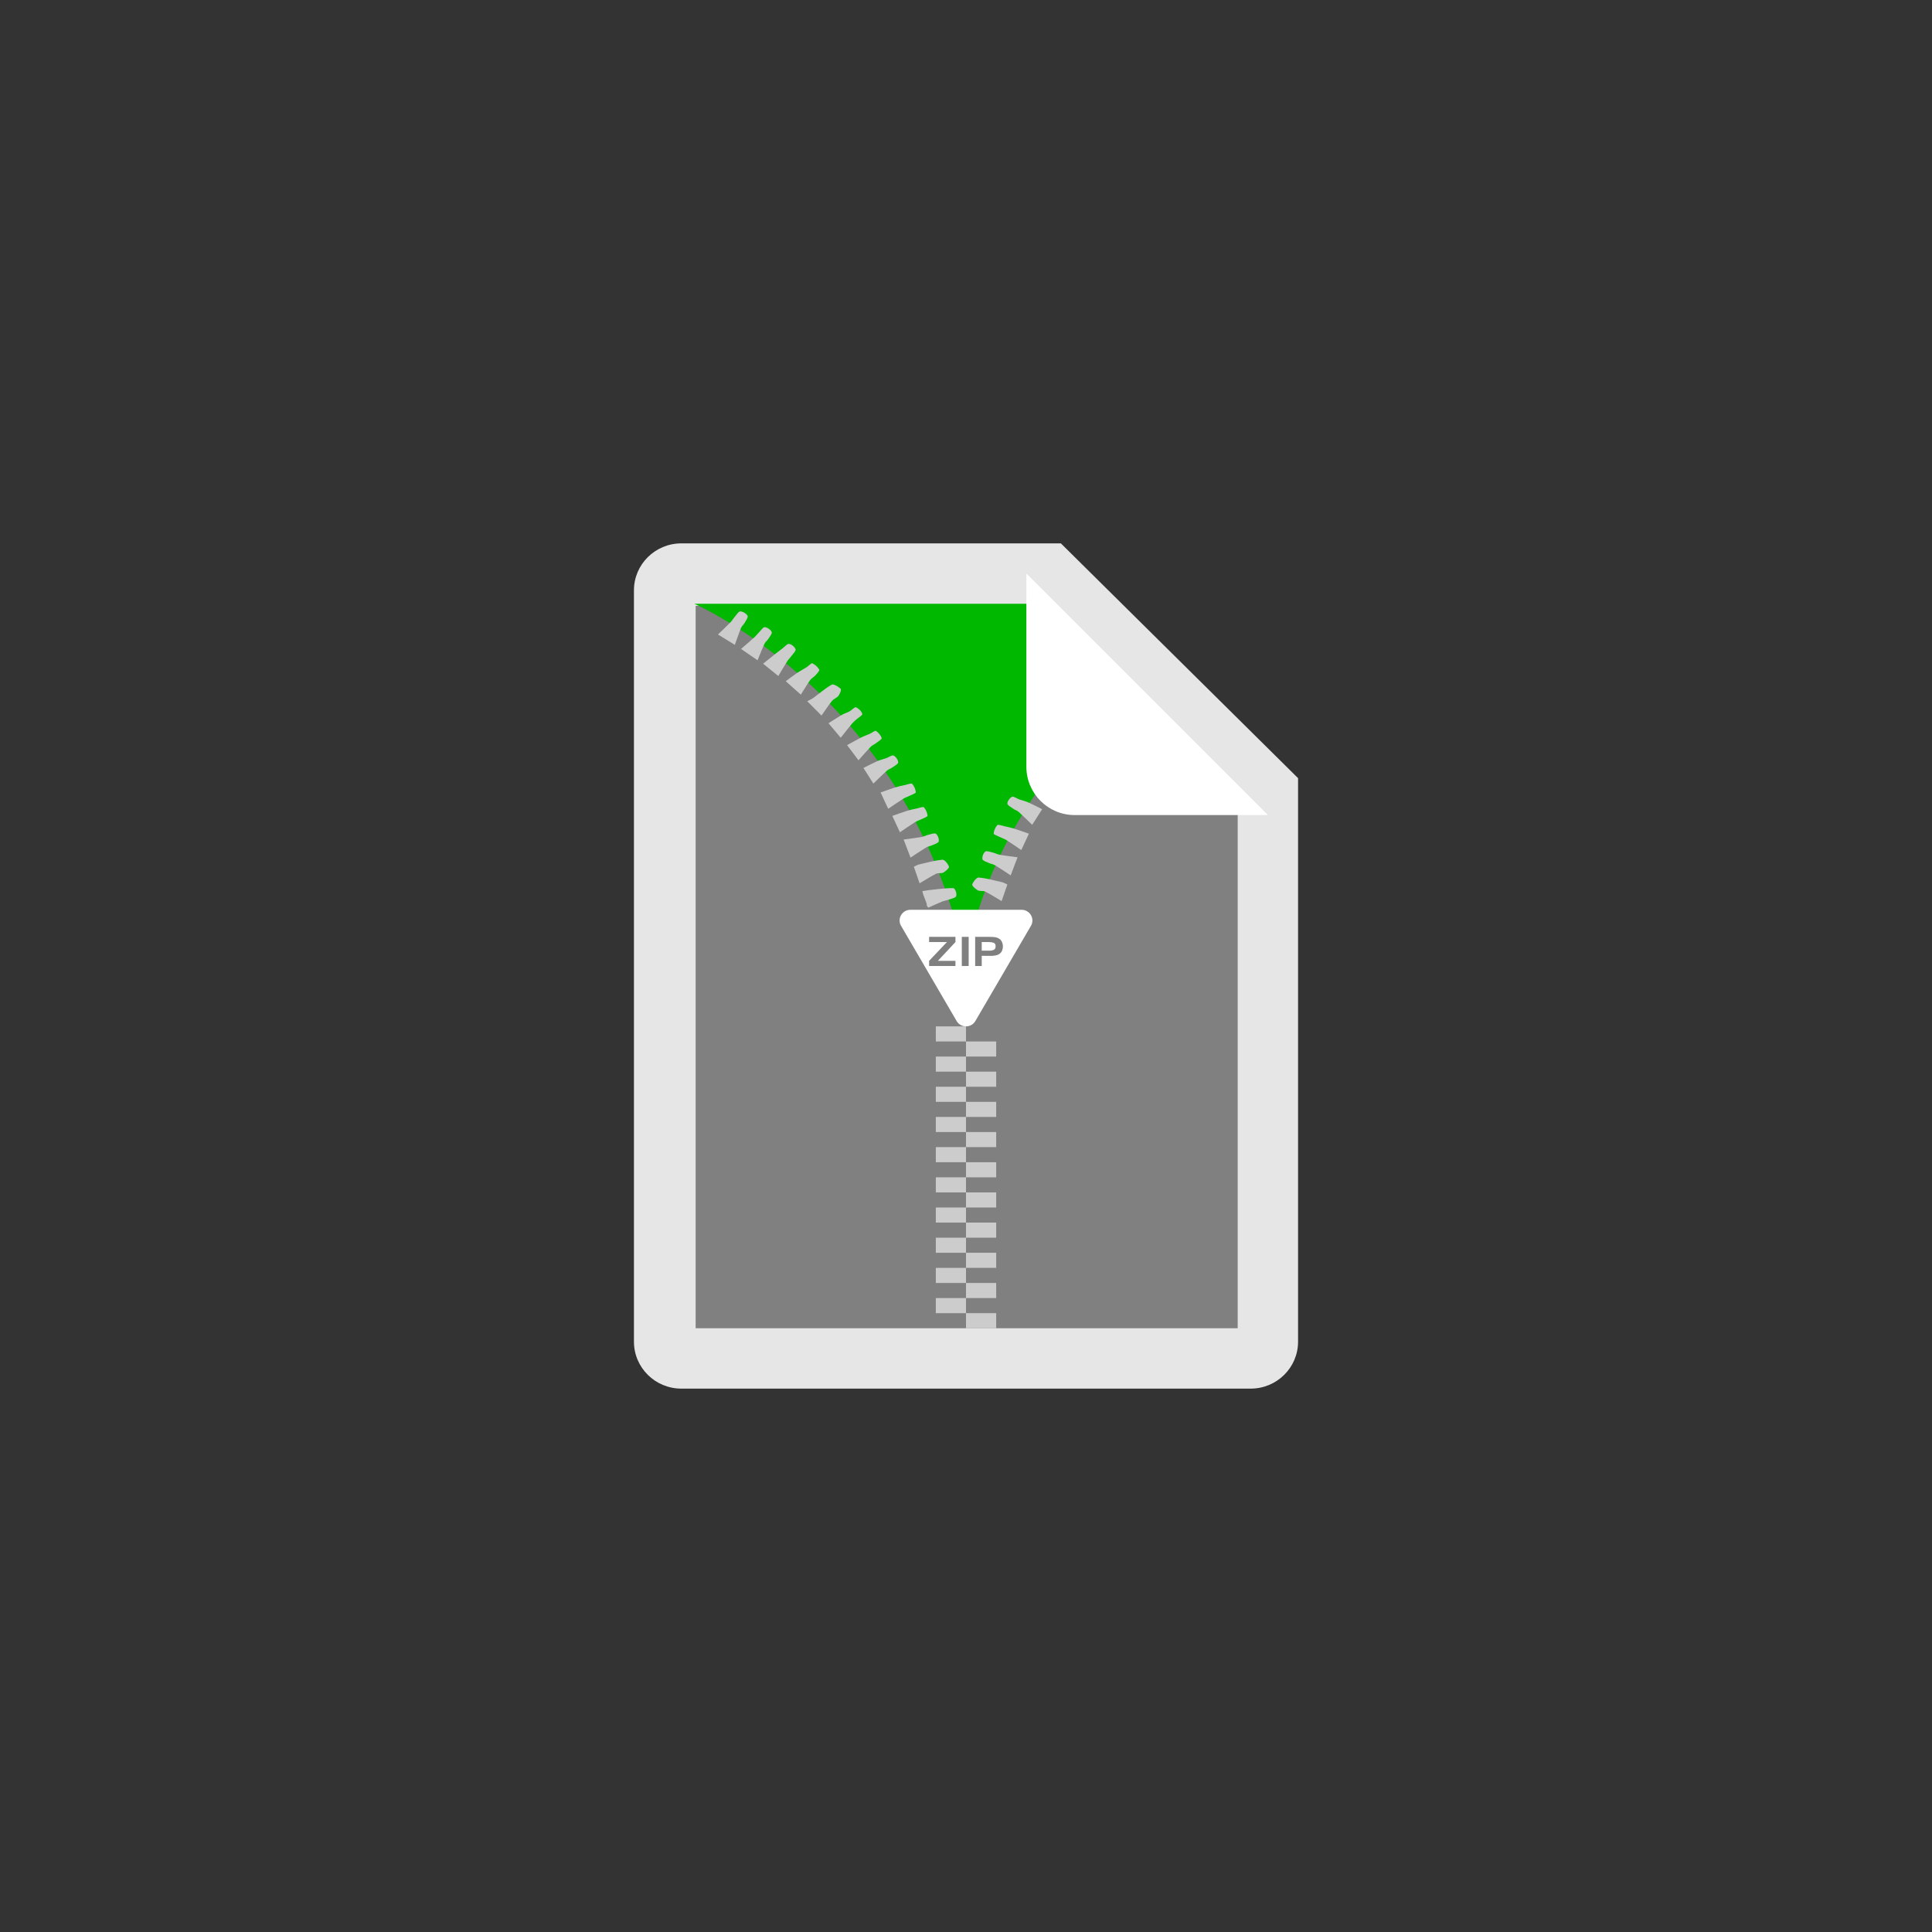 <?xml version="1.0" encoding="UTF-8" standalone="no"?>
<svg
   xmlns:dc="http://purl.org/dc/elements/1.1/"
   xmlns:cc="http://creativecommons.org/ns#"
   xmlns:rdf="http://www.w3.org/1999/02/22-rdf-syntax-ns#"
   xmlns:svg="http://www.w3.org/2000/svg"
   xmlns="http://www.w3.org/2000/svg"
   xmlns:sodipodi="http://sodipodi.sourceforge.net/DTD/sodipodi-0.dtd"
   xmlns:inkscape="http://www.inkscape.org/namespaces/inkscape"
   viewBox="0 0 341.333 341.333"
   height="341.333"
   width="341.333"
   xml:space="preserve"
   id="svg2"
   version="1.1"
   sodipodi:docname="zip.svg"
   inkscape:version="0.92.2 (5c3e80d, 2017-08-06)"><rect x="0" y="0" width="341.333" height="341.333" fill="#333333" stroke="none"/><sodipodi:namedview
     pagecolor="#ffffff"
     bordercolor="#666666"
     borderopacity="1"
     objecttolerance="10"
     gridtolerance="10"
     guidetolerance="10"
     inkscape:pageopacity="0"
     inkscape:pageshadow="2"
     inkscape:window-width="1024"
     inkscape:window-height="705"
     id="namedview87"
     showgrid="false"
     inkscape:pagecheckerboard="true"
     inkscape:zoom="0.69140623"
     inkscape:cx="170.66667"
     inkscape:cy="170.66667"
     inkscape:window-x="-8"
     inkscape:window-y="-8"
     inkscape:window-maximized="1"
     inkscape:current-layer="svg2" /><defs
     id="defs6"><clipPath
       id="clipPath18"
       clipPathUnits="userSpaceOnUse"><path
         id="path16"
         d="M 0,256 H 256 V 0 H 0 Z" /></clipPath><clipPath
       id="clipPath26"
       clipPathUnits="userSpaceOnUse"><path
         id="path24"
         d="M 76,192 H 180 V 64 H 76 Z" /></clipPath></defs><g
     id="g22"
     transform="matrix(1.333,0,0,-1.333,0,341.333)" /><path
     id="path38"
     style="fill:#e6e6e6;fill-opacity:1;fill-rule:nonzero;stroke:none;stroke-width:1.333"
     d="m 187.429,96 h -67.048 c -4.631,0 -8.38,3.712 -8.38,8.296 v 132.741 c 0,4.584 3.749,8.296 8.38,8.296 h 100.572 c 4.631,0 8.381,-3.712 8.381,-8.296 v -99.556 z"
     inkscape:connector-curvature="0" /><path
     id="path42"
     style="fill:#808080;fill-opacity:1;fill-rule:nonzero;stroke:none;stroke-width:1.333"
     d="m 182.939,107.033 35.728,35.101 v 92.532 h -95.764 V 107.033 Z"
     inkscape:connector-curvature="0" /><path
     id="path46"
     style="fill:#00b800;fill-opacity:1;fill-rule:nonzero;stroke:none;stroke-width:1.333"
     d="m 122.667,106.667 c 0,0 38.793,16.844 48.069,64.184 0,0 1.019,-21.208 23.387,-44.271 6.437,-6.637 -11.872,-19.913 -11.872,-19.913 z"
     inkscape:connector-curvature="0" /><path
     id="path50"
     style="fill:#cccccc;fill-opacity:1;fill-rule:nonzero;stroke:none;stroke-width:1.333"
     d="m 172.916,155.034 c -0.361,-0.033 -0.975,0.725 -1.143,1.221 -0.08,0.235 0.557,0.8 0.98,1.041 0.349,0.199 0.921,0.032 1.291,0.216 0.943,0.472 1.828,1.048 2.916,1.688 0.425,-1.231 0.703,-2.037 1.013,-2.935 -0.476,-0.212 -0.684,-0.349 -0.913,-0.401 -1.376,-0.311 -2.747,-0.701 -4.144,-0.831"
     inkscape:connector-curvature="0" /><path
     id="path54"
     style="fill:#cccccc;fill-opacity:1;fill-rule:nonzero;stroke:none;stroke-width:1.333"
     d="m 180.089,141.241 c -0.445,-0.157 -1,-0.595 -1.285,-0.467 -0.407,0.18 -0.808,0.757 -0.831,1.184 -0.016,0.283 0.613,0.623 0.988,0.893 0.315,0.227 0.729,0.339 1.011,0.591 0.768,0.684 1.489,1.416 2.389,2.281 0.724,-1.136 1.185,-1.861 1.756,-2.757 -0.903,-0.448 -1.672,-0.864 -2.472,-1.216 -0.495,-0.219 -1.041,-0.327 -1.556,-0.509"
     inkscape:connector-curvature="0" /><path
     id="path58"
     style="fill:#cccccc;fill-opacity:1;fill-rule:nonzero;stroke:none;stroke-width:1.333"
     d="m 177.43,145.972 c -0.423,-0.092 -1.087,-0.355 -1.231,-0.2 -0.36,0.391 -0.595,0.965 -0.647,1.487 -0.016,0.172 0.679,0.419 1.061,0.609 0.385,0.192 0.815,0.317 1.175,0.544 0.847,0.532 1.664,1.108 2.647,1.769 0.535,-1.151 0.895,-1.923 1.344,-2.888 -0.983,-0.341 -1.811,-0.651 -2.653,-0.913 -0.553,-0.172 -1.128,-0.284 -1.696,-0.408"
     inkscape:connector-curvature="0" /><path
     id="path62"
     style="fill:#cccccc;fill-opacity:1;fill-rule:nonzero;stroke:none;stroke-width:1.333"
     d="m 175.408,150.625 c -0.453,-0.108 -1.115,-0.357 -1.344,-0.171 -0.343,0.279 -0.577,0.921 -0.492,1.343 0.057,0.285 0.729,0.479 1.148,0.673 0.348,0.161 0.761,0.207 1.081,0.4 0.867,0.523 1.697,1.096 2.756,1.789 0.455,-1.193 0.772,-2.027 1.219,-3.199 -1.203,-0.163 -2.171,-0.269 -3.128,-0.435 -0.424,-0.075 -0.817,-0.301 -1.24,-0.401"
     inkscape:connector-curvature="0" /><path
     id="path66"
     style="fill:#cccccc;fill-opacity:1;fill-rule:nonzero;stroke:none;stroke-width:1.333"
     d="m 148.139,122.917 c 0.259,-0.345 0.543,-1.071 0.383,-1.223 -0.405,-0.389 -1.273,-0.905 -1.565,-0.743 -1.152,0.643 -2.145,1.535 -3.213,2.315 -0.292,0.215 -0.639,0.361 -1.119,0.625 0.936,0.943 1.581,1.595 2.511,2.532 0.699,-0.988 1.233,-1.827 1.861,-2.597 0.297,-0.364 0.864,-0.537 1.143,-0.909"
     inkscape:connector-curvature="0" /><path
     id="path70"
     style="fill:#cccccc;fill-opacity:1;fill-rule:nonzero;stroke:none;stroke-width:1.333"
     d="m 129.83,108.957 c -0.281,0.323 -0.493,0.703 -0.793,1.009 -0.664,0.679 -1.363,1.327 -2.192,2.127 1.052,0.649 1.807,1.115 2.979,1.837 0.407,-1.121 0.721,-2.079 1.105,-3.009 0.14,-0.34 0.479,-0.601 0.663,-0.931 0.217,-0.392 0.621,-0.948 0.481,-1.2 -0.215,-0.385 -0.823,-0.764 -1.273,-0.775 -0.316,-0.008 -0.664,0.591 -0.969,0.941"
     inkscape:connector-curvature="0" /><path
     id="path74"
     style="fill:#cccccc;fill-opacity:1;fill-rule:nonzero;stroke:none;stroke-width:1.333"
     d="m 144.072,119.304 c 0.279,-0.311 0.767,-0.82 0.668,-0.996 -0.256,-0.463 -0.732,-0.885 -1.228,-1.121 -0.168,-0.08 -0.644,0.465 -1.003,0.693 -0.544,0.345 -1.125,0.639 -1.659,0.996 -0.647,0.435 -1.26,0.912 -2.029,1.475 1.073,0.959 1.729,1.543 2.665,2.379 0.565,-0.897 1.06,-1.747 1.629,-2.551 0.241,-0.34 0.669,-0.556 0.956,-0.875"
     inkscape:connector-curvature="0" /><path
     id="path78"
     style="fill:#cccccc;fill-opacity:1;fill-rule:nonzero;stroke:none;stroke-width:1.333"
     d="m 166.672,154.153 c 0.423,-0.24 1.06,-0.805 0.98,-1.041 -0.168,-0.495 -0.783,-1.255 -1.143,-1.221 -1.397,0.129 -2.768,0.52 -4.144,0.831 -0.229,0.052 -0.437,0.189 -0.913,0.401 0.311,0.897 0.588,1.704 1.013,2.935 1.088,-0.64 1.973,-1.216 2.916,-1.688 0.369,-0.184 0.941,-0.017 1.291,-0.216"
     inkscape:connector-curvature="0" /><path
     id="path82"
     style="fill:#cccccc;fill-opacity:1;fill-rule:nonzero;stroke:none;stroke-width:1.333"
     d="m 157.701,135.564 c 0.376,-0.271 1.004,-0.611 0.988,-0.895 -0.023,-0.425 -0.424,-1.003 -0.829,-1.184 -0.287,-0.127 -0.841,0.309 -1.287,0.468 -0.513,0.181 -1.061,0.291 -1.556,0.508 -0.8,0.353 -1.569,0.769 -2.472,1.217 0.571,0.896 1.033,1.62 1.757,2.757 0.899,-0.865 1.62,-1.597 2.388,-2.283 0.281,-0.251 0.697,-0.363 1.011,-0.589"
     inkscape:connector-curvature="0" /><path
     id="path86"
     style="fill:#cccccc;fill-opacity:1;fill-rule:nonzero;stroke:none;stroke-width:1.333"
     d="m 154.78,131.288 c 0.368,-0.283 1.052,-0.696 0.995,-0.883 -0.153,-0.491 -0.572,-0.975 -1.021,-1.277 -0.156,-0.104 -0.711,0.347 -1.096,0.521 -0.489,0.22 -1.008,0.389 -1.485,0.631 -0.781,0.396 -1.54,0.833 -2.513,1.365 0.729,0.973 1.251,1.668 2.011,2.681 0.813,-0.909 1.456,-1.667 2.148,-2.381 0.263,-0.269 0.656,-0.421 0.963,-0.657"
     inkscape:connector-curvature="0" /><path
     id="path90"
     style="fill:#cccccc;fill-opacity:1;fill-rule:nonzero;stroke:none;stroke-width:1.333"
     d="m 151.267,127.134 c 0.38,-0.343 1.139,-0.772 1.076,-0.999 -0.131,-0.471 -0.631,-0.968 -1.113,-1.18 -0.216,-0.093 -0.737,0.504 -1.153,0.733 -0.412,0.229 -0.891,0.353 -1.297,0.588 -0.759,0.437 -1.487,0.921 -2.407,1.499 0.719,0.853 1.304,1.549 2.159,2.563 0.761,-0.955 1.375,-1.739 2.009,-2.507 0.212,-0.256 0.477,-0.472 0.727,-0.697"
     inkscape:connector-curvature="0" /><path
     id="path94"
     style="fill:#cccccc;fill-opacity:1;fill-rule:nonzero;stroke:none;stroke-width:1.333"
     d="m 162.812,144.724 c 0.381,-0.191 1.077,-0.437 1.061,-0.608 -0.052,-0.521 -0.287,-1.096 -0.648,-1.487 -0.143,-0.156 -0.808,0.107 -1.229,0.199 -0.569,0.124 -1.143,0.237 -1.696,0.409 -0.844,0.263 -1.671,0.572 -2.653,0.912 0.449,0.965 0.808,1.739 1.344,2.888 0.983,-0.661 1.799,-1.236 2.647,-1.769 0.36,-0.227 0.789,-0.352 1.175,-0.544"
     inkscape:connector-curvature="0" /><path
     id="path98"
     style="fill:#cccccc;fill-opacity:1;fill-rule:nonzero;stroke:none;stroke-width:1.333"
     d="m 160.742,140.579 c 0.381,-0.191 1.077,-0.437 1.061,-0.608 -0.052,-0.521 -0.287,-1.096 -0.648,-1.487 -0.143,-0.156 -0.808,0.107 -1.229,0.199 -0.569,0.124 -1.143,0.237 -1.696,0.409 -0.844,0.263 -1.671,0.572 -2.653,0.912 0.449,0.965 0.808,1.739 1.344,2.888 0.983,-0.661 1.799,-1.236 2.647,-1.769 0.36,-0.227 0.789,-0.352 1.175,-0.544"
     inkscape:connector-curvature="0" /><path
     id="path102"
     style="fill:#cccccc;fill-opacity:1;fill-rule:nonzero;stroke:none;stroke-width:1.333"
     d="m 164.704,149.327 c 0.419,-0.195 1.092,-0.388 1.149,-0.673 0.084,-0.421 -0.149,-1.064 -0.492,-1.343 -0.231,-0.187 -0.891,0.063 -1.345,0.171 -0.421,0.1 -0.815,0.327 -1.24,0.401 -0.956,0.165 -1.924,0.272 -3.127,0.435 0.445,1.172 0.764,2.005 1.217,3.199 1.059,-0.693 1.891,-1.267 2.756,-1.789 0.32,-0.193 0.735,-0.239 1.081,-0.4"
     inkscape:connector-curvature="0" /><path
     id="path106"
     style="fill:#cccccc;fill-opacity:1;fill-rule:nonzero;stroke:none;stroke-width:1.333"
     d="m 139.877,115.834 c 0.267,-0.372 0.772,-0.856 0.675,-1.132 -0.145,-0.409 -0.693,-0.867 -1.14,-0.943 -0.315,-0.055 -0.748,0.483 -1.124,0.763 -0.421,0.315 -0.841,0.632 -1.253,0.957 -0.681,0.541 -1.356,1.089 -2.211,1.777 0.995,0.808 1.669,1.356 2.681,2.177 0.579,-0.96 1.06,-1.795 1.58,-2.608 0.227,-0.352 0.547,-0.649 0.792,-0.992"
     inkscape:connector-curvature="0" /><path
     id="path110"
     style="fill:#cccccc;fill-opacity:1;fill-rule:nonzero;stroke:none;stroke-width:1.333"
     d="m 135.788,112.81 c 0.239,-0.377 0.676,-0.905 0.552,-1.164 -0.189,-0.396 -0.764,-0.801 -1.216,-0.847 -0.296,-0.029 -0.672,0.559 -0.996,0.885 -0.305,0.307 -0.568,0.653 -0.888,0.944 -0.709,0.644 -1.444,1.264 -2.317,2.021 1.035,0.712 1.8,1.237 2.916,2.004 0.476,-1.143 0.824,-2.056 1.24,-2.94 0.157,-0.335 0.507,-0.583 0.709,-0.904"
     inkscape:connector-curvature="0" /><path
     id="path114"
     style="fill:#cccccc;fill-opacity:1;fill-rule:nonzero;stroke:none;stroke-width:1.333"
     d="m 162.96,157.435 c 0.121,0.861 0.932,2.272 0.767,2.541 0.088,0.131 0.177,0.261 0.265,0.392 0.809,-0.361 1.611,-0.741 2.432,-1.076 0.407,-0.165 0.861,-0.22 1.275,-0.371 0.443,-0.161 1.137,-0.3 1.225,-0.587 0.127,-0.409 -0.055,-1.083 -0.376,-1.379 -0.224,-0.204 -4.704,0.299 -5.588,0.479"
     inkscape:connector-curvature="0" /><path
     id="path118"
     style="fill:#ffffff;fill-opacity:1;fill-rule:nonzero;stroke:none;stroke-width:1.333"
     d="m 169.013,180.389 -9.821,-16.821 c -0.735,-1.259 0.184,-2.832 1.655,-2.832 h 19.641 c 1.471,0 2.389,1.573 1.653,2.832 l -9.82,16.821 c -0.735,1.259 -2.573,1.259 -3.308,0"
     inkscape:connector-curvature="0" /><path
     id="path122"
     style="fill:#808080;fill-opacity:1;fill-rule:nonzero;stroke:none;stroke-width:1.333"
     d="m 165.7,169.756 h 3.103 v 0.911 h -4.655 V 169.756 l 3.149,-3.321 h -3.149 v -0.917 h 4.655 v 0.917 z"
     inkscape:connector-curvature="0" /><path
     inkscape:connector-curvature="0"
     d="m 169.925,165.517 h 1.213 v 5.149 h -1.213 z"
     style="fill:#808080;fill-opacity:1;fill-rule:nonzero;stroke:none;stroke-width:1.333"
     id="path124" /><path
     id="path128"
     style="fill:#808080;fill-opacity:1;fill-rule:nonzero;stroke:none;stroke-width:1.333"
     d="m 174.788,166.435 h -1.344 v 1.52 h 1.413 c 0.281,0 0.524,-0.051 0.729,-0.153 0.205,-0.104 0.308,-0.303 0.308,-0.599 0.009,-0.331 -0.099,-0.539 -0.327,-0.628 -0.228,-0.088 -0.488,-0.132 -0.78,-0.132 z m 0.016,-0.919 c 0.004,0.005 0.011,0.008 0.019,0.008 h 0.019 0.292 c 0.097,0 0.195,0.005 0.292,0.015 0.175,0.009 0.347,0.032 0.519,0.068 0.172,0.036 0.332,0.095 0.48,0.176 0.272,0.148 0.465,0.351 0.58,0.609 0.116,0.257 0.176,0.528 0.181,0.811 0.004,0.259 -0.043,0.507 -0.143,0.745 -0.1,0.239 -0.265,0.437 -0.495,0.596 -0.196,0.128 -0.407,0.213 -0.635,0.253 -0.228,0.041 -0.46,0.067 -0.695,0.076 h -0.184 -0.185 l -1.405,-0.008 v 1.801 h -1.16 v -5.151 z"
     inkscape:connector-curvature="0" /><path
     id="path132"
     style="fill:#ffffff;fill-opacity:1;fill-rule:nonzero;stroke:none;stroke-width:1.333"
     d="m 206.95,144 h -17.084 c -4.715,0 -8.533,-3.819 -8.533,-8.533 V 118.4 101.333 L 224,144 Z"
     inkscape:connector-curvature="0" /><path
     inkscape:connector-curvature="0"
     d="m 170.667,184 h -5.333 v -2.667 h 5.333 z"
     style="fill:#cccccc;fill-opacity:1;fill-rule:nonzero;stroke:none;stroke-width:1.333"
     id="path134" /><path
     inkscape:connector-curvature="0"
     d="m 176,186.667 h -5.333 V 184 H 176 Z"
     style="fill:#cccccc;fill-opacity:1;fill-rule:nonzero;stroke:none;stroke-width:1.333"
     id="path136" /><path
     inkscape:connector-curvature="0"
     d="m 170.667,189.333 h -5.333 v -2.667 h 5.333 z"
     style="fill:#cccccc;fill-opacity:1;fill-rule:nonzero;stroke:none;stroke-width:1.333"
     id="path138" /><path
     inkscape:connector-curvature="0"
     d="m 176,192 h -5.333 v -2.667 H 176 Z"
     style="fill:#cccccc;fill-opacity:1;fill-rule:nonzero;stroke:none;stroke-width:1.333"
     id="path140" /><path
     inkscape:connector-curvature="0"
     d="m 170.667,194.667 h -5.333 V 192 h 5.333 z"
     style="fill:#cccccc;fill-opacity:1;fill-rule:nonzero;stroke:none;stroke-width:1.333"
     id="path142" /><path
     inkscape:connector-curvature="0"
     d="m 176,197.333 h -5.333 v -2.667 H 176 Z"
     style="fill:#cccccc;fill-opacity:1;fill-rule:nonzero;stroke:none;stroke-width:1.333"
     id="path144" /><path
     inkscape:connector-curvature="0"
     d="m 170.667,200 h -5.333 v -2.667 h 5.333 z"
     style="fill:#cccccc;fill-opacity:1;fill-rule:nonzero;stroke:none;stroke-width:1.333"
     id="path146" /><path
     inkscape:connector-curvature="0"
     d="m 176,202.667 h -5.333 V 200 H 176 Z"
     style="fill:#cccccc;fill-opacity:1;fill-rule:nonzero;stroke:none;stroke-width:1.333"
     id="path148" /><path
     inkscape:connector-curvature="0"
     d="m 170.667,205.333 h -5.333 v -2.667 h 5.333 z"
     style="fill:#cccccc;fill-opacity:1;fill-rule:nonzero;stroke:none;stroke-width:1.333"
     id="path150" /><path
     inkscape:connector-curvature="0"
     d="m 176,208 h -5.333 v -2.667 H 176 Z"
     style="fill:#cccccc;fill-opacity:1;fill-rule:nonzero;stroke:none;stroke-width:1.333"
     id="path152" /><path
     inkscape:connector-curvature="0"
     d="m 170.667,210.667 h -5.333 V 208 h 5.333 z"
     style="fill:#cccccc;fill-opacity:1;fill-rule:nonzero;stroke:none;stroke-width:1.333"
     id="path154" /><path
     inkscape:connector-curvature="0"
     d="m 176,213.333 h -5.333 v -2.667 H 176 Z"
     style="fill:#cccccc;fill-opacity:1;fill-rule:nonzero;stroke:none;stroke-width:1.333"
     id="path156" /><path
     inkscape:connector-curvature="0"
     d="m 170.667,216 h -5.333 v -2.667 h 5.333 z"
     style="fill:#cccccc;fill-opacity:1;fill-rule:nonzero;stroke:none;stroke-width:1.333"
     id="path158" /><path
     inkscape:connector-curvature="0"
     d="m 176,218.667 h -5.333 V 216 H 176 Z"
     style="fill:#cccccc;fill-opacity:1;fill-rule:nonzero;stroke:none;stroke-width:1.333"
     id="path160" /><path
     inkscape:connector-curvature="0"
     d="m 170.667,221.333 h -5.333 v -2.667 h 5.333 z"
     style="fill:#cccccc;fill-opacity:1;fill-rule:nonzero;stroke:none;stroke-width:1.333"
     id="path162" /><path
     inkscape:connector-curvature="0"
     d="m 176,224 h -5.333 v -2.667 H 176 Z"
     style="fill:#cccccc;fill-opacity:1;fill-rule:nonzero;stroke:none;stroke-width:1.333"
     id="path164" /><path
     inkscape:connector-curvature="0"
     d="m 170.667,226.667 h -5.333 V 224 h 5.333 z"
     style="fill:#cccccc;fill-opacity:1;fill-rule:nonzero;stroke:none;stroke-width:1.333"
     id="path166" /><path
     inkscape:connector-curvature="0"
     d="m 176,229.333 h -5.333 v -2.667 H 176 Z"
     style="fill:#cccccc;fill-opacity:1;fill-rule:nonzero;stroke:none;stroke-width:1.333"
     id="path168" /><path
     inkscape:connector-curvature="0"
     d="m 170.667,232 h -5.333 v -2.667 h 5.333 z"
     style="fill:#cccccc;fill-opacity:1;fill-rule:nonzero;stroke:none;stroke-width:1.333"
     id="path170" /><path
     inkscape:connector-curvature="0"
     d="m 176,234.667 h -5.333 V 232 H 176 Z"
     style="fill:#cccccc;fill-opacity:1;fill-rule:nonzero;stroke:none;stroke-width:1.333"
     id="path172" /></svg>